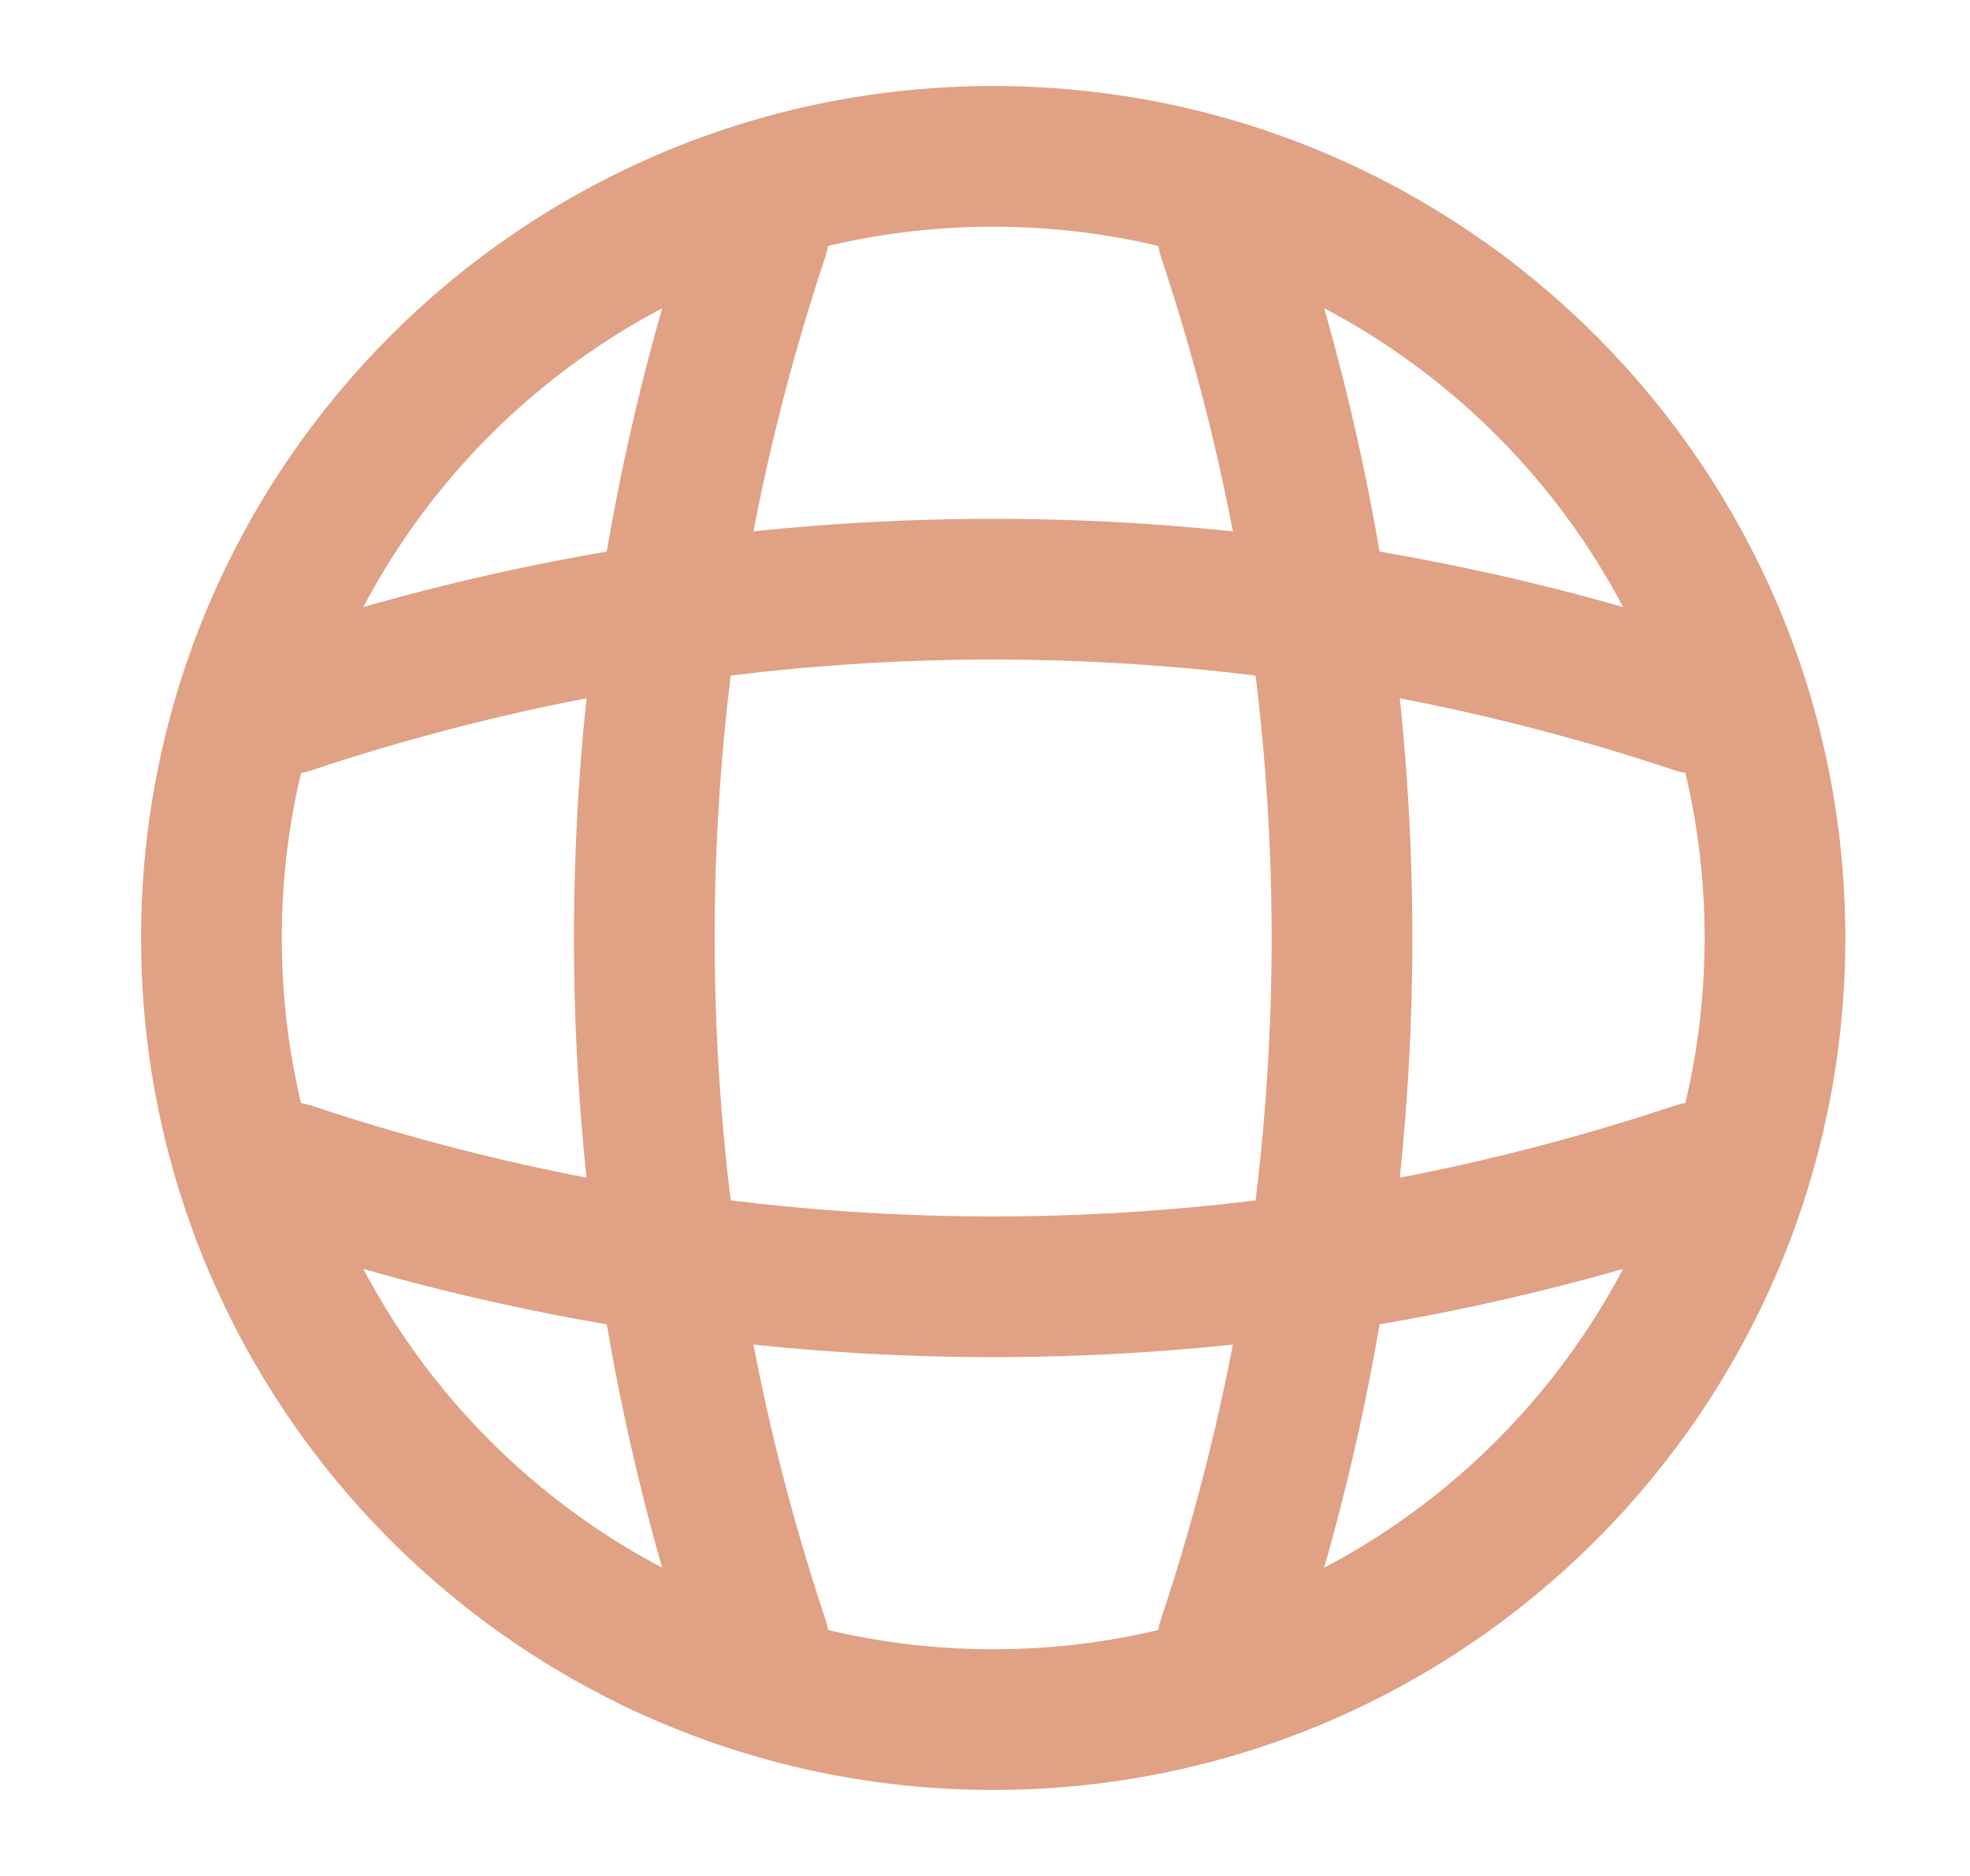 <svg width="21" height="20" viewBox="0 0 21 20" fill="none" xmlns="http://www.w3.org/2000/svg">
<path d="M10.587 18.333C15.19 18.333 18.921 14.602 18.921 10C18.921 5.398 15.19 1.667 10.587 1.667C5.985 1.667 2.254 5.398 2.254 10C2.254 14.602 5.985 18.333 10.587 18.333Z" stroke="#E0A184" stroke-width="1.5" stroke-linecap="round" stroke-linejoin="round"/>
<path d="M7.254 2.5H8.087C6.462 7.367 6.462 12.633 8.087 17.5H7.254" stroke="#E0A184" stroke-width="1.5" stroke-linecap="round" stroke-linejoin="round"/>
<path d="M13.087 2.5C14.712 7.367 14.712 12.633 13.087 17.5" stroke="#E0A184" stroke-width="1.5" stroke-linecap="round" stroke-linejoin="round"/>
<path d="M3.087 13.333V12.5C7.954 14.125 13.22 14.125 18.087 12.5V13.333" stroke="#E0A184" stroke-width="1.5" stroke-linecap="round" stroke-linejoin="round"/>
<path d="M3.087 7.5C7.954 5.875 13.22 5.875 18.087 7.5" stroke="#E0A184" stroke-width="1.5" stroke-linecap="round" stroke-linejoin="round"/>
</svg>
